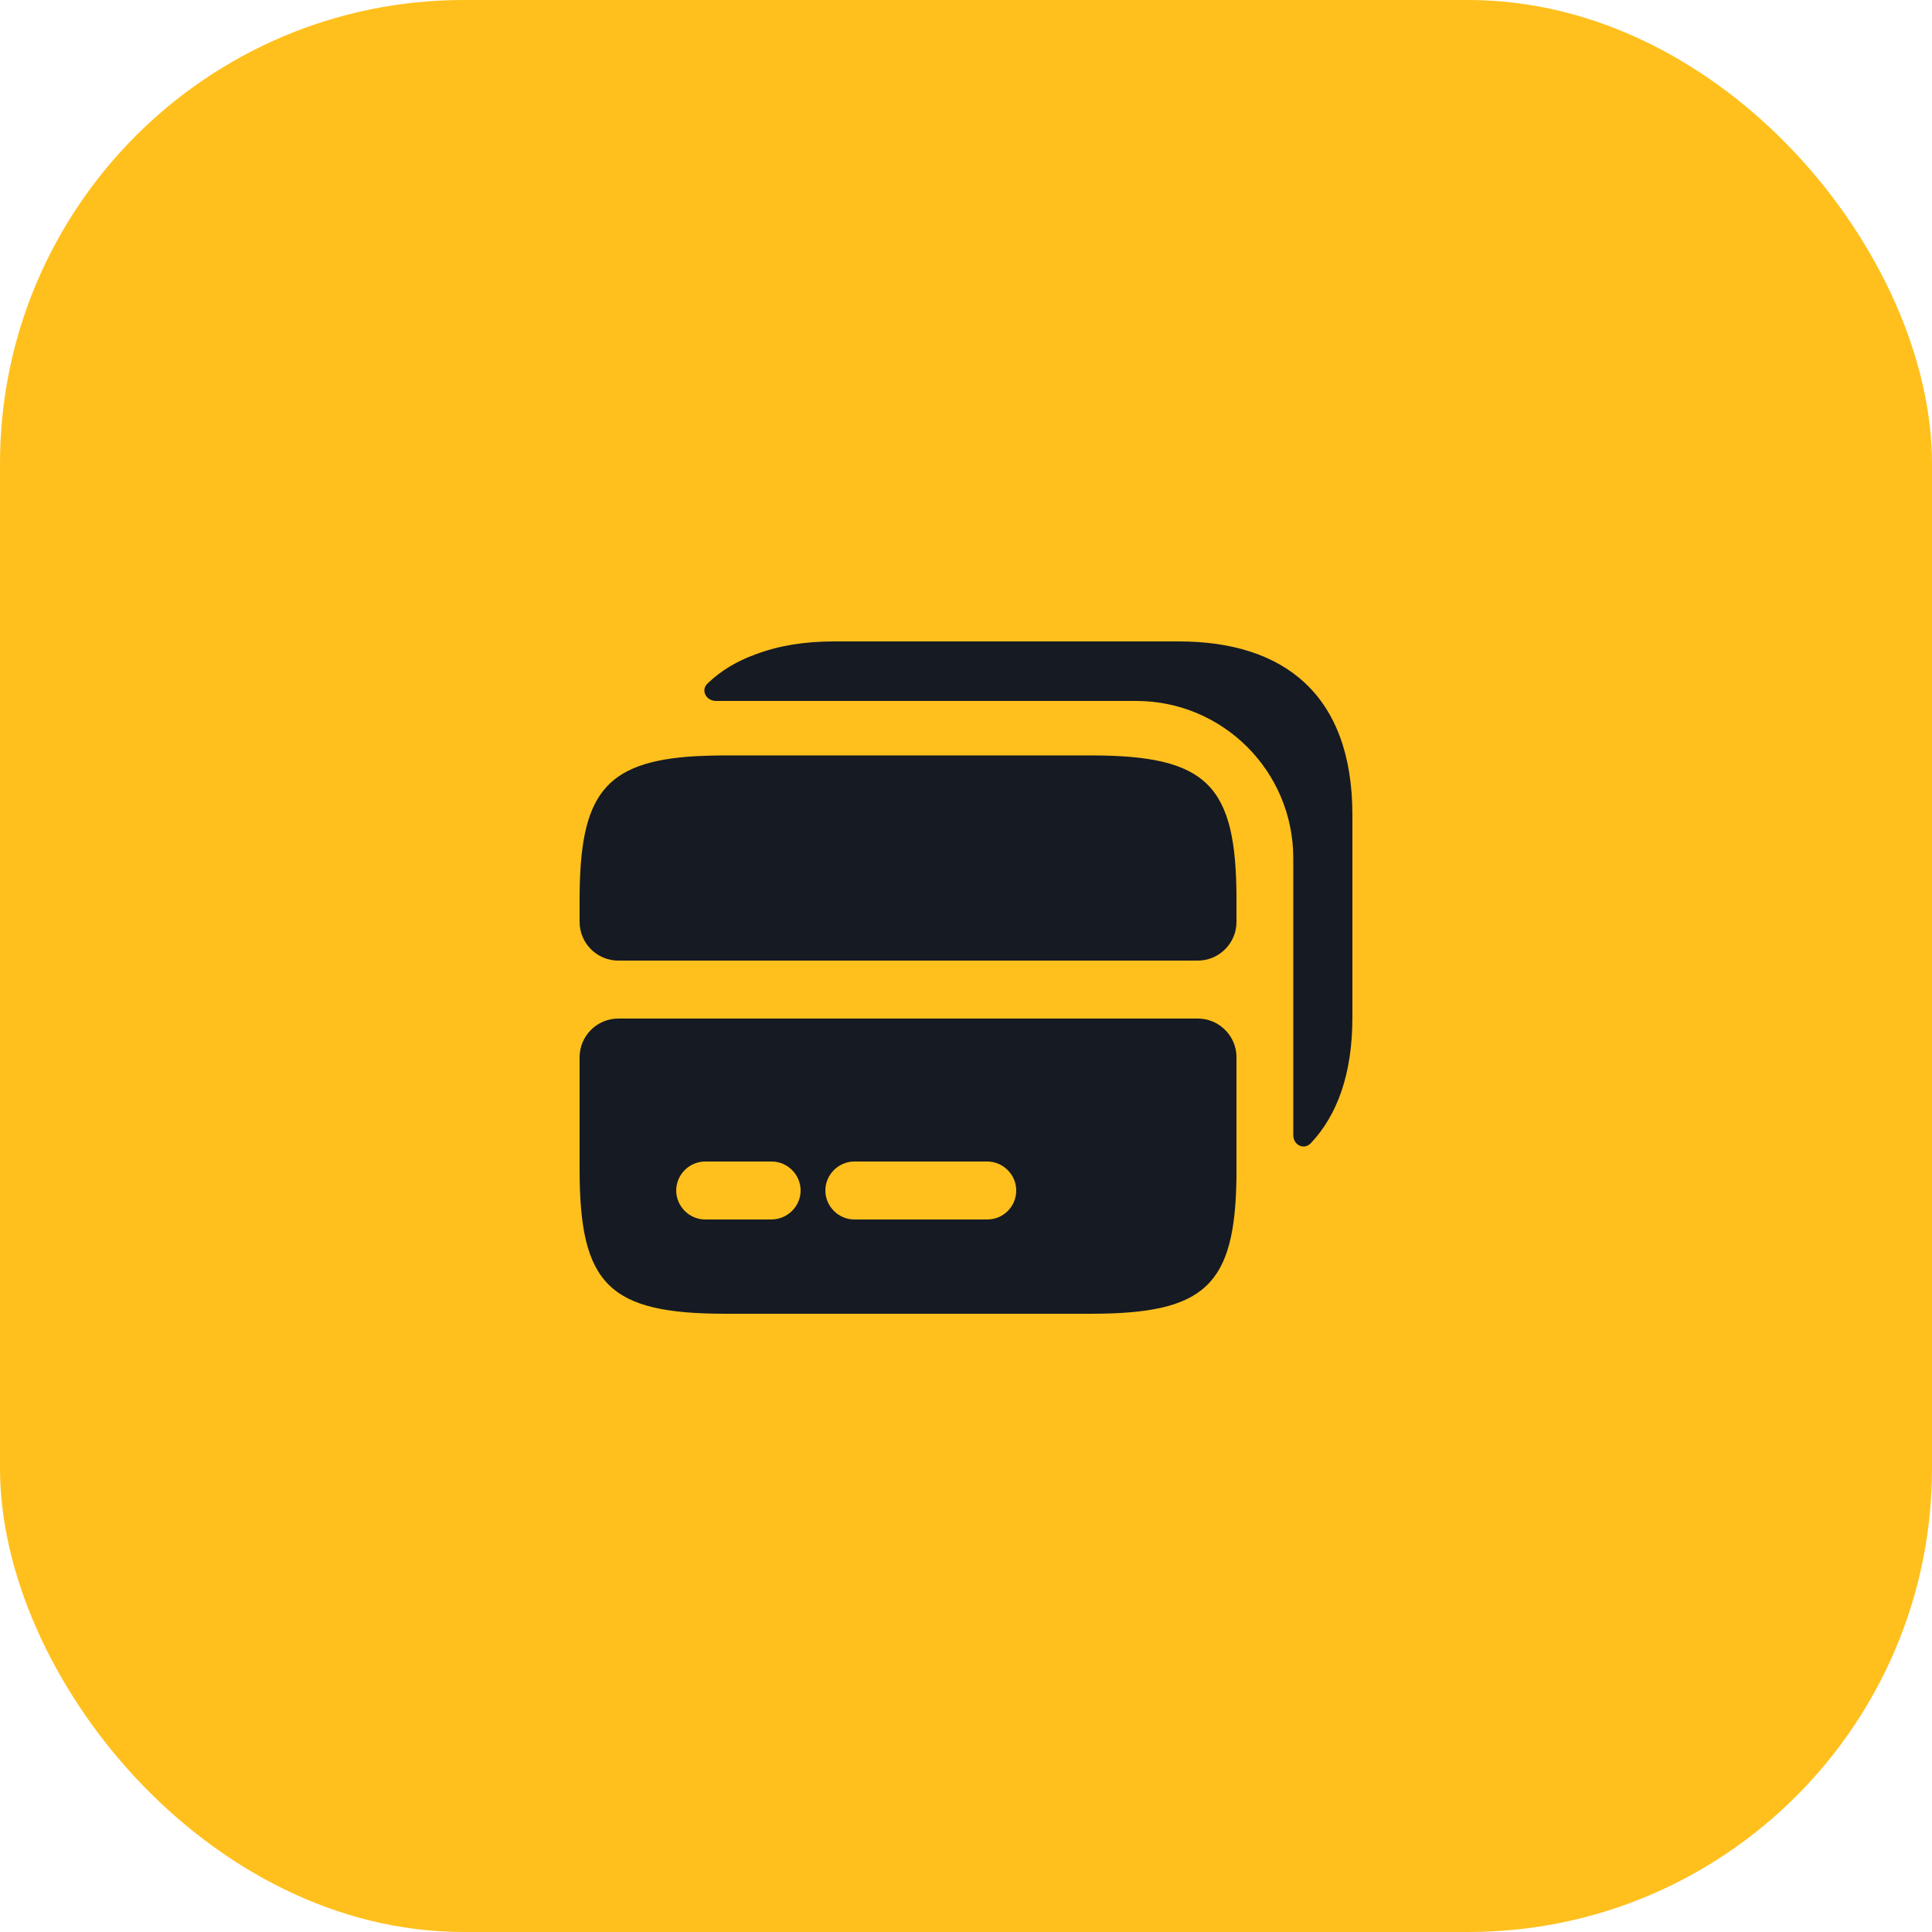 <svg width="50" height="50" viewBox="0 0 50 50" fill="none" xmlns="http://www.w3.org/2000/svg">
<rect width="50" height="50" rx="12" fill="#FFC01D"/>
<path d="M28.22 19.55H18.78C18.5 19.55 18.24 19.56 18 19.57C15.63 19.71 15 20.58 15 23.28V23.86C15 24.41 15.45 24.86 16 24.86H31C31.55 24.86 32 24.41 32 23.86V23.28C32 20.3 31.24 19.55 28.22 19.55Z" fill="#161A23"/>
<path d="M16 26.36C15.45 26.36 15 26.81 15 27.36V30.27C15 33.25 15.76 34 18.78 34H28.22C31.19 34 31.97 33.28 32 30.43V27.36C32 26.81 31.55 26.36 31 26.36H16ZM19.96 31.56H18.25C17.84 31.56 17.5 31.22 17.5 30.81C17.5 30.4 17.84 30.06 18.25 30.06H19.97C20.38 30.06 20.72 30.4 20.72 30.81C20.72 31.22 20.38 31.56 19.96 31.56ZM25.55 31.56H22.11C21.7 31.56 21.36 31.22 21.36 30.81C21.36 30.4 21.7 30.06 22.11 30.06H25.55C25.96 30.06 26.3 30.4 26.3 30.81C26.3 31.22 25.97 31.56 25.55 31.56Z" fill="#161A23"/>
<path d="M35 26.33V21.09C35 17.96 33.21 16.6 30.51 16.6H21.58C20.82 16.6 20.14 16.71 19.54 16.94C19.07 17.11 18.65 17.36 18.31 17.69C18.13 17.86 18.27 18.14 18.53 18.14H29.4C31.65 18.14 33.47 19.96 33.47 22.21V29.38C33.47 29.63 33.74 29.77 33.92 29.59C34.61 28.86 35 27.79 35 26.33Z" fill="#161A23"/>
</svg>
